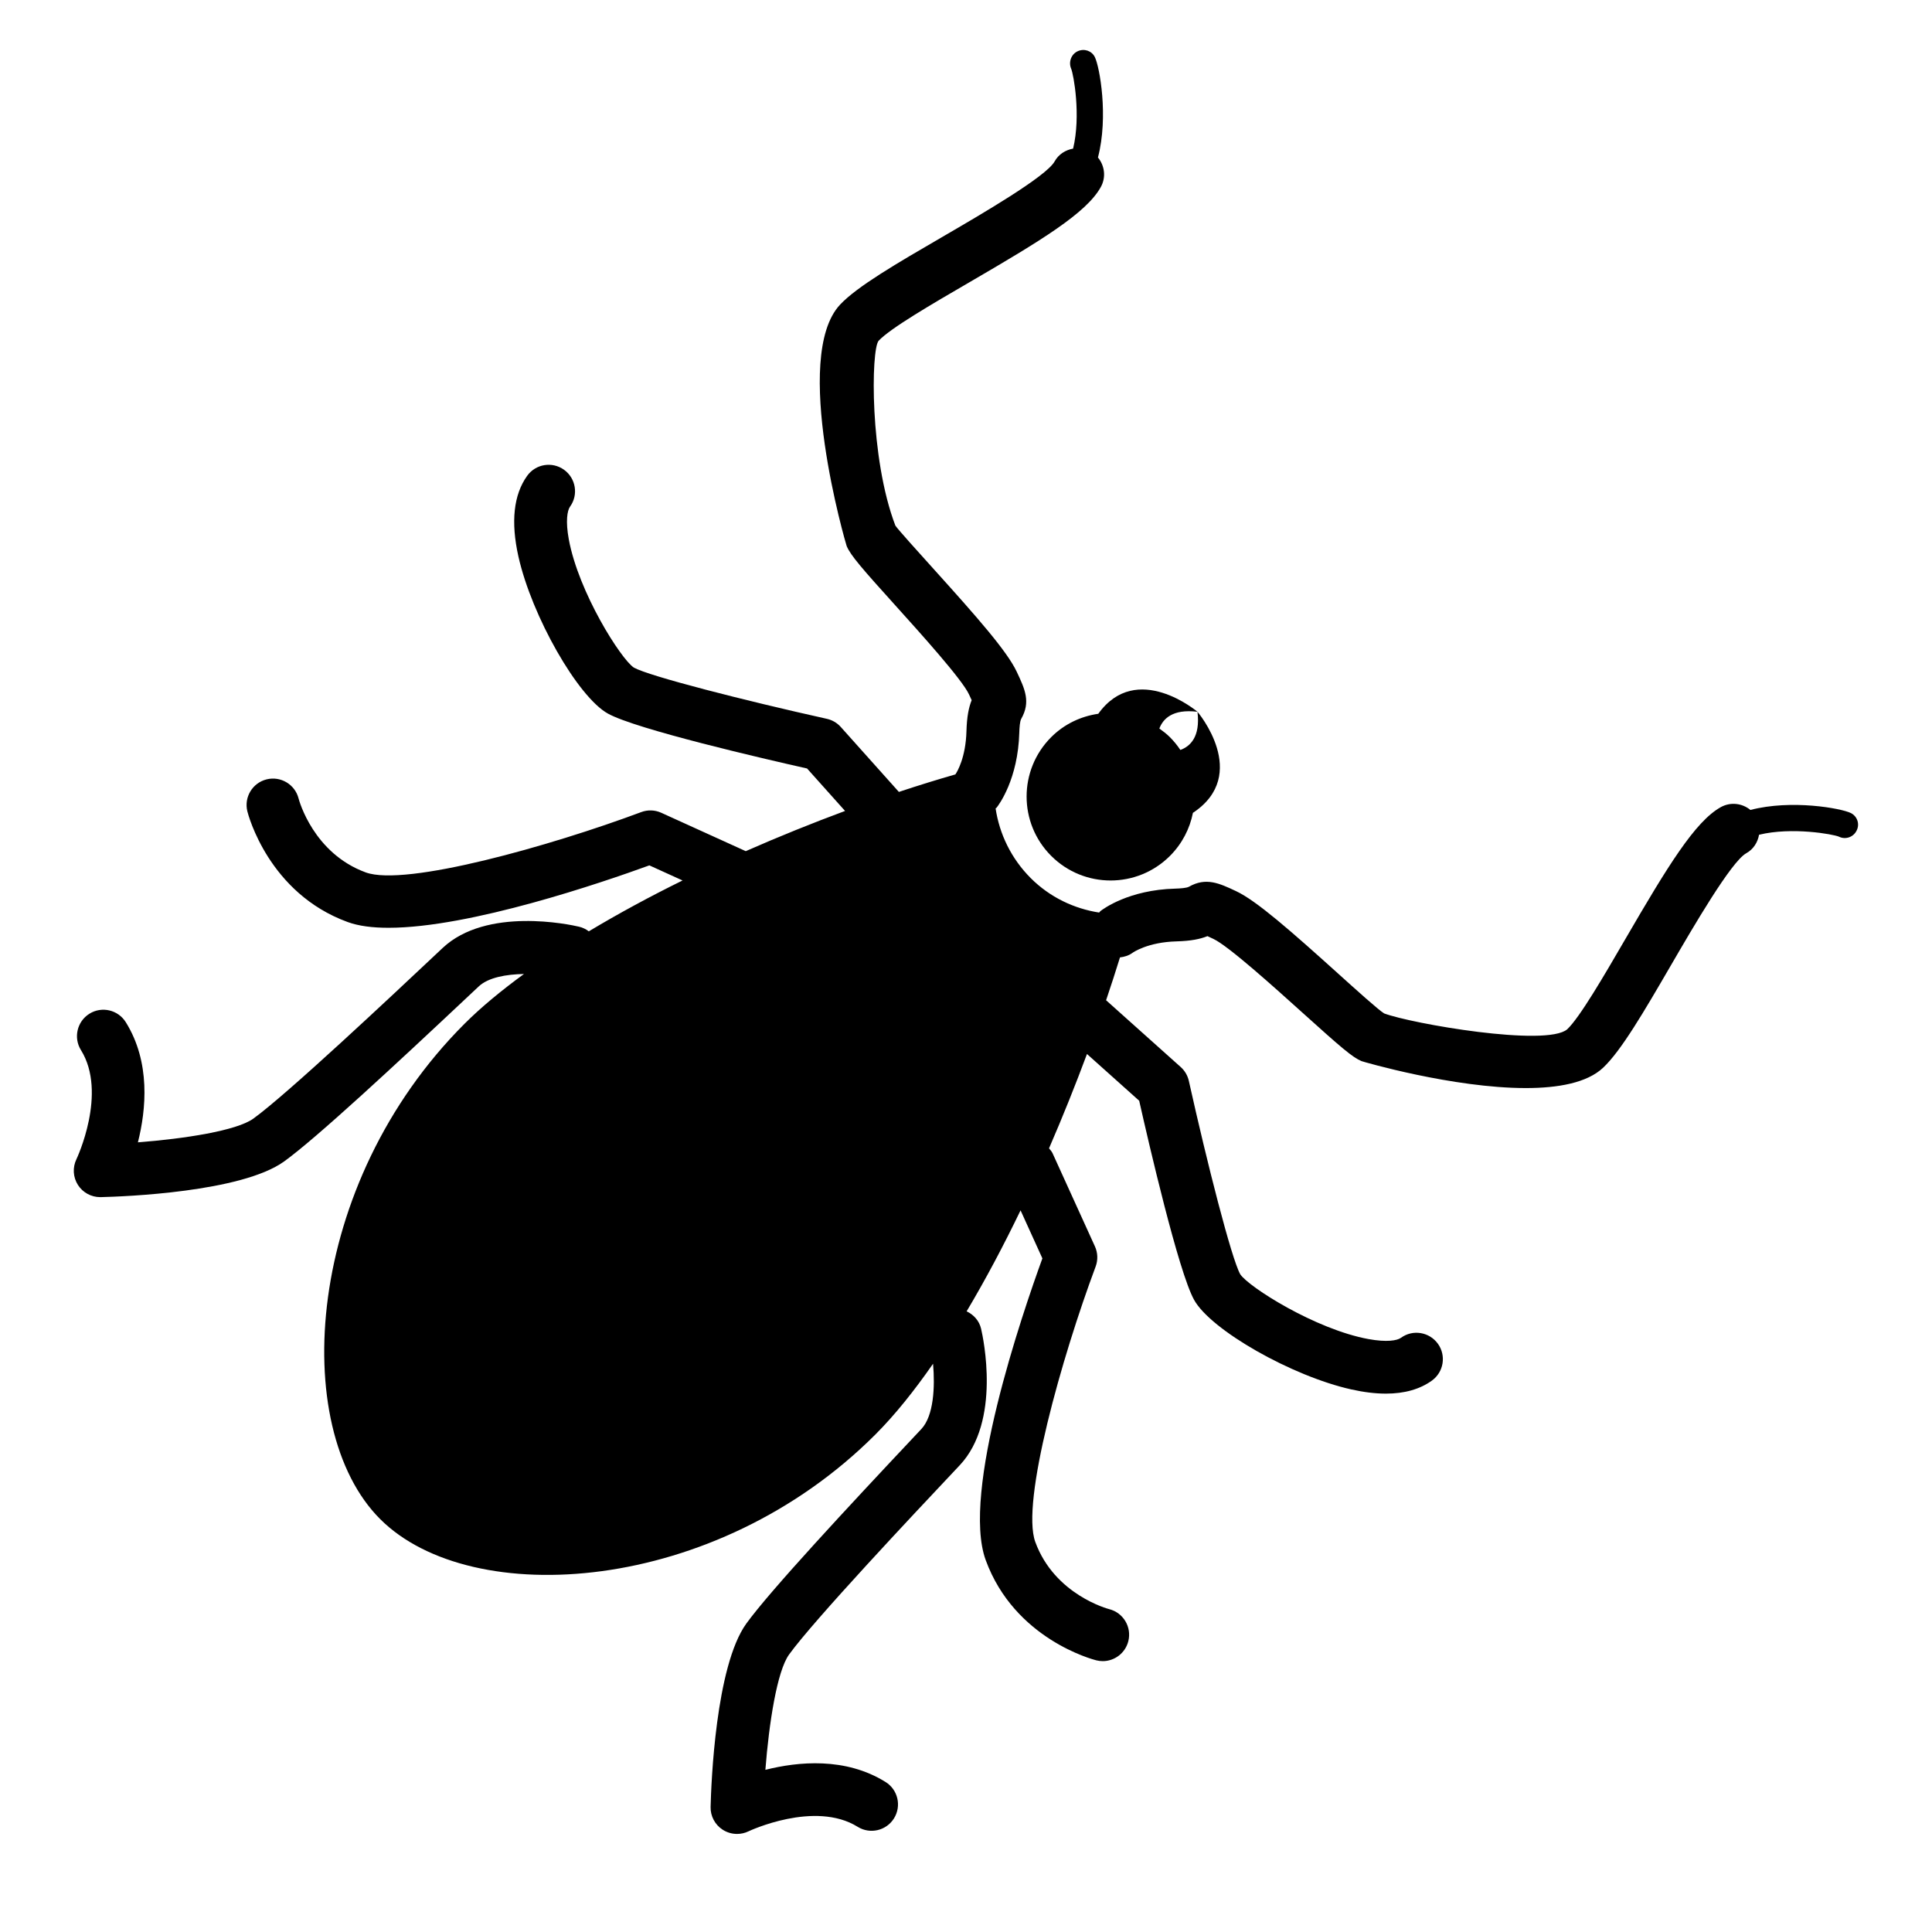 <?xml version="1.0" encoding="UTF-8"?>
<svg width="1200pt" height="1200pt" version="1.1" viewBox="0 0 1200 1200" xmlns="http://www.w3.org/2000/svg">
 <path d="m1149.6 505c-5.926-2.953-36.898-8.594-62.387-1.922-5.055-4.172-12.285-5.113-18.359-1.77-16.066 8.926-33.137 36.914-59.324 81.961-13.273 22.844-28.336 48.734-36.121 56.055-12.988 11.07-96.809-3.523-113.7-9.871-3.57-2.191-17.504-14.762-28.711-24.871-29.023-26.16-50.551-45.148-63.285-51.09-10.395-4.891-18.645-8.73-29.191-2.746-1.484 0.84-5.461 1.109-8.535 1.199-28.934 0.766-44.82 12.645-46.547 13.996-0.316 0.254-0.449 0.613-0.75 0.871-15.539-2.445-30.465-9.406-42.48-21.391-12.18-12.211-19.441-27.449-21.824-43.289 0.211-0.227 0.496-0.316 0.676-0.555 1.352-1.711 13.246-17.609 14.039-46.547 0.09-3.09 0.359-7.066 1.199-8.535 5.984-10.559 2.324-18.375-2.731-29.145-5.941-12.766-24.914-34.273-51.059-63.254-10.125-11.219-22.727-25.184-24.375-27.629-16.078-42.059-15.164-109.26-10.41-114.81 7.32-7.801 33.18-22.828 55.996-36.105 45.074-26.203 73.094-43.273 82.004-59.371 3.375-6.074 2.398-13.32-1.77-18.359 6.676-25.5 1.02-56.477-1.934-62.387-1.98-3.961-6.676-5.461-10.68-3.602-4.019 1.859-5.762 6.734-4.035 10.816 1.531 3.613 6.18 29.129 1.215 49.664-4.68 0.84-9 3.465-11.488 7.965-5.191 9.359-45.629 32.863-69.809 46.922-28.352 16.484-52.816 30.703-63.422 42-30.434 32.371 3.644 148.95 4.094 150 2.504 5.863 9.434 13.801 30.238 36.855 15.465 17.145 41.355 45.855 45.691 55.172 0.676 1.441 1.246 2.641 1.695 3.66-1.801 4.484-2.984 10.184-3.238 19.246-0.449 16.5-5.789 25.246-6.871 26.863-11.145 3.195-22.828 6.797-35.102 10.875l-36.09-40.336c-2.281-2.551-5.309-4.336-8.672-5.07-51.285-11.398-110.19-26.445-119.86-31.816-8.012-5.281-34.32-46.68-40.395-79.648-2.086-11.297-0.961-17.91 0.781-20.324 5.297-7.352 3.613-17.594-3.734-22.891-7.363-5.297-17.594-3.629-22.891 3.734-8.445 11.73-10.273 28.605-5.445 50.176 8.297 37.02 36.871 87.164 55.59 97.531 17.488 9.734 97.516 28.215 123.69 34.094l23.594 26.371c-20.145 7.484-40.922 15.84-61.68 24.977l-52.426-23.82c-3.977-1.816-8.477-1.965-12.523-0.434-56.176 20.984-146.39 46.453-171.05 37.469-32.445-11.836-41.387-44.566-41.73-45.871-2.203-8.773-11.113-14.129-19.891-11.926-8.789 2.191-14.129 11.102-11.926 19.891 0.523 2.07 13.23 50.82 62.297 68.715 6.856 2.504 15.523 3.586 25.441 3.57 50.609 0 132.86-28.184 161.94-38.762l20.625 9.375c-20.266 9.961-39.84 20.566-58.23 31.59-1.77-1.336-3.797-2.356-6.09-2.879-5.789-1.363-57.422-12.465-84.734 13.246l-6.238 5.863c-24.719 23.25-90.391 85.004-111.33 100.11-10.41 7.516-42.887 12.496-71.672 14.715 5.129-20.355 7.965-49.738-7.531-74.625-4.785-7.68-14.91-10.051-22.59-5.25-7.68 4.785-10.035 14.895-5.25 22.59 16.59 26.625-2.625 67.379-2.805 67.754-2.504 5.16-2.144 11.219 0.945 16.035 3.016 4.695 8.219 7.531 13.785 7.531h0.391c14.371-0.344 87.406-3.059 113.88-22.172 19.98-14.414 69.148-60.074 114.61-102.82l6.211-5.836c5.969-5.625 17.055-7.574 28.141-7.769-13.859 10.125-26.461 20.461-36.93 30.93-99.406 99.391-109.23 250.79-52.41 307.62 56.773 56.773 208.14 46.965 307.55-52.453 12.211-12.211 24.211-27.238 35.879-44.012 1.246 14.309 0.465 32.324-7.289 40.574l-4.231 4.5c-40.844 43.395-89.641 95.82-104.48 116.34-19.094 26.504-21.809 99.496-22.172 113.86-0.137 5.699 2.715 11.055 7.5 14.145 2.699 1.738 5.789 2.625 8.91 2.625 2.43 0 4.859-0.523 7.109-1.605 0.406-0.211 41.191-19.379 67.828-2.82 7.68 4.785 17.789 2.43 22.574-5.25 4.785-7.695 2.445-17.805-5.25-22.59-24.898-15.523-54.285-12.691-74.641-7.547 2.234-28.77 7.199-61.23 14.715-71.625 15.48-21.434 78.148-87.988 101.76-113.05l4.262-4.531c25.68-27.328 14.594-78.977 13.246-84.766-1.172-5.039-4.664-8.746-8.984-10.816 11.746-19.711 22.965-40.891 33.496-62.715l13.559 29.836c-12.66 34.77-50.488 145.57-35.219 187.36 17.91 49.078 66.645 61.785 68.715 62.297 1.336 0.328 2.672 0.496 3.988 0.496 7.336 0 14.039-4.981 15.898-12.434 2.191-8.773-3.148-17.684-11.941-19.875-0.328-0.09-33.84-8.805-45.855-41.73-9.016-24.66 16.5-114.86 37.484-171.03 1.516-4.066 1.363-8.578-0.434-12.523l-26.34-57.914c-0.539-1.172-1.426-2.023-2.176-3 8.566-19.754 16.453-39.48 23.578-58.605l32.43 29.039c5.894 26.145 24.375 106.2 34.109 123.7 10.453 18.797 60.676 47.371 97.695 55.621 7.769 1.727 14.895 2.594 21.422 2.594 11.551 0 21.121-2.715 28.59-8.102 7.336-5.309 9-15.555 3.703-22.891-5.309-7.336-15.555-9.016-22.891-3.703-2.387 1.77-8.953 2.879-20.25 0.809-32.953-6.047-74.414-32.371-79.621-40.262-5.461-9.809-20.504-68.746-31.906-120.05-0.75-3.344-2.519-6.375-5.07-8.656l-46.336-41.477c3.121-9.195 5.969-18.047 8.625-26.609 2.699-0.328 5.34-1.078 7.695-2.773 0.375-0.285 9.465-6.703 27.391-7.184 9-0.254 14.684-1.41 19.246-3.254 1.02 0.465 2.234 1.035 3.703 1.727 9.301 4.336 38.039 30.254 55.215 45.734 24.285 21.898 31.066 27.734 36.766 30.164 0.734 0.316 56.836 16.754 102.05 16.738 20.086 0 38.023-3.238 47.984-12.602 11.309-10.621 25.559-35.113 42.059-63.48 14.039-24.148 37.547-64.59 46.875-69.766 4.484-2.488 7.125-6.809 7.949-11.488 20.52-4.981 46.051-0.316 49.559 1.172 4.019 2.023 8.969 0.406 10.996-3.66 2.156-4.051 0.508-8.969-3.543-10.996z"/>
 <path d="m652.91 457.86c-20.355 20.371-20.355 53.398 0 73.738 20.371 20.387 53.398 20.387 73.77 0.016 7.59-7.59 12.328-16.949 14.266-26.746 35.953-23.82 2.82-62.789 2.82-62.789 1.934 15.871-4.754 21.602-10.621 23.73-1.859-2.789-4.019-5.461-6.481-7.934-2.055-2.055-4.305-3.75-6.57-5.371 2.191-5.805 7.949-12.328 23.672-10.41 0 0-37.727-31.965-61.605 1.246-10.695 1.547-21.016 6.285-29.25 14.52z"/>
</svg>
